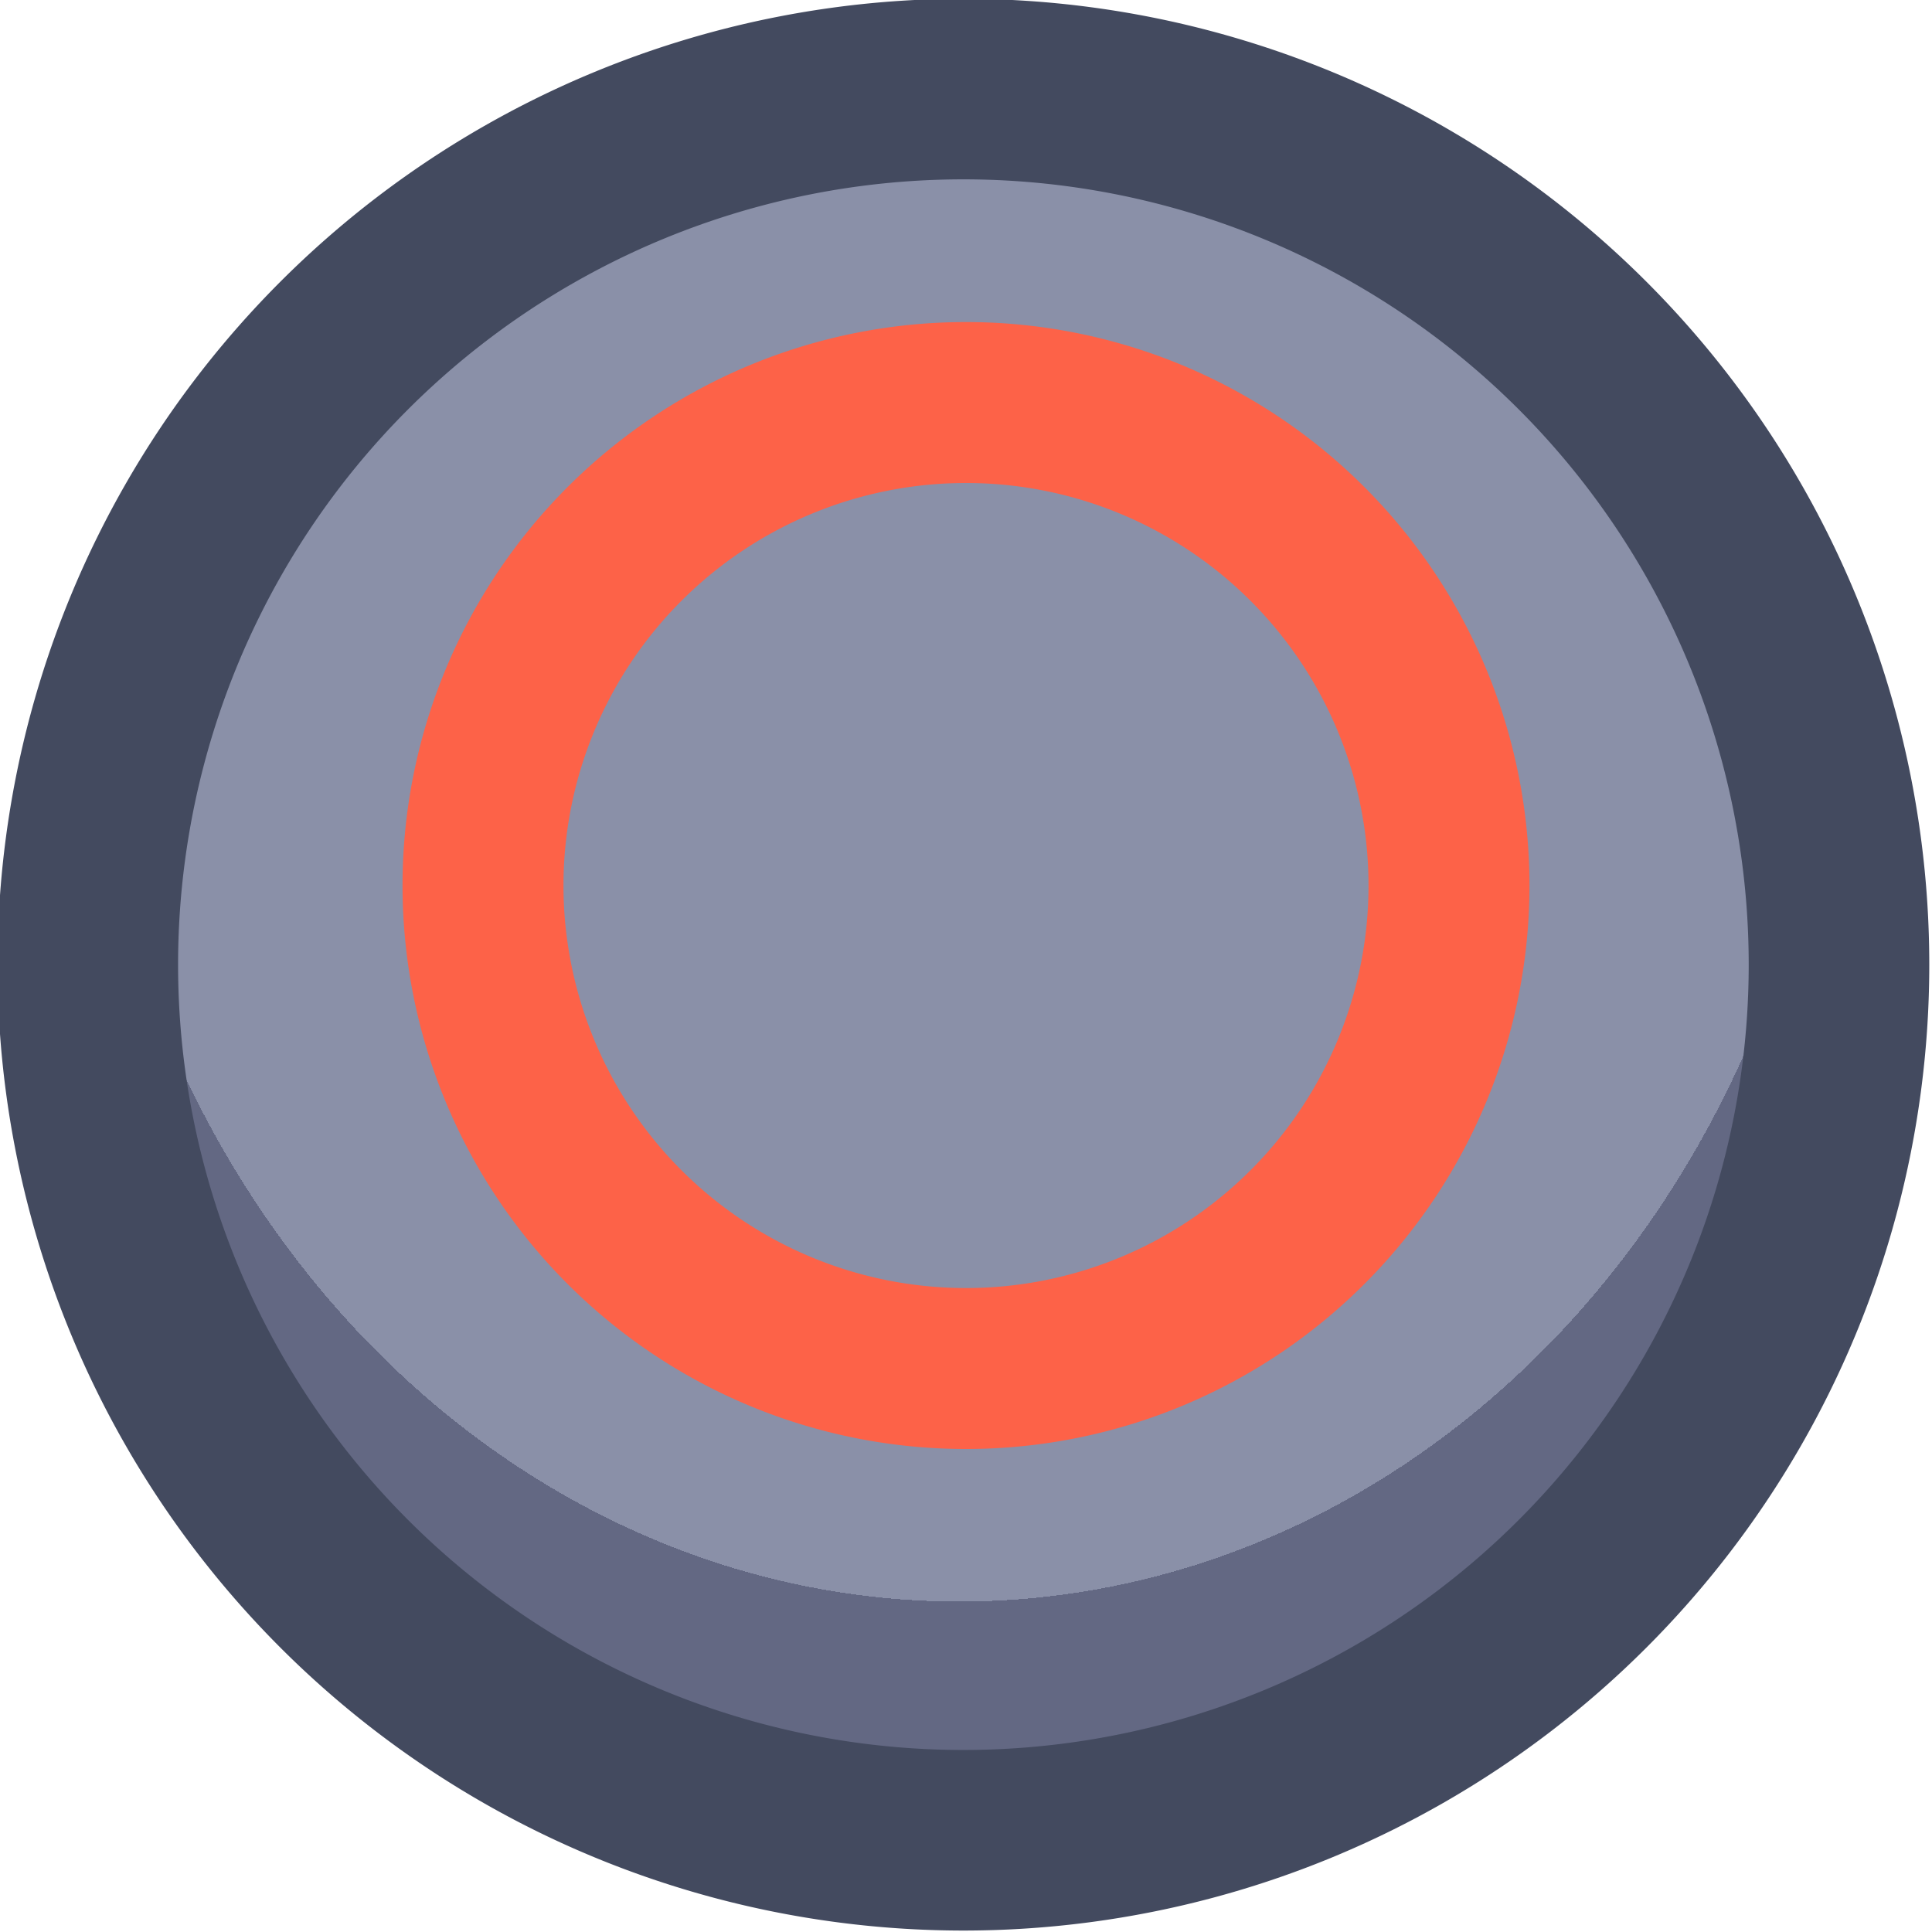 <?xml version="1.0" encoding="UTF-8" standalone="no"?>
<!-- Created with Inkscape (http://www.inkscape.org/) -->

<svg
   width="48"
   height="48"
   viewBox="0 0 12.7 12.7"
   version="1.1"
   id="svg1"
   xml:space="preserve"
   xmlns:xlink="http://www.w3.org/1999/xlink"
   xmlns="http://www.w3.org/2000/svg"
   xmlns:svg="http://www.w3.org/2000/svg"><defs
     id="defs1"><linearGradient
       id="linearGradient1-1"><stop
         style="stop-color:#434a5f;stop-opacity:1;"
         offset="1"
         id="stop3" /><stop
         style="stop-color:#434a5f;stop-opacity:1;"
         offset="1"
         id="stop4" /></linearGradient><linearGradient
       id="linearGradient2"><stop
         style="stop-color:#8a90a8;stop-opacity:1"
         offset="0.688"
         id="stop39" /><stop
         style="stop-color:#636883;stop-opacity:1;"
         offset="0.688"
         id="stop40" /></linearGradient><radialGradient
       xlink:href="#linearGradient2"
       id="radialGradient903"
       gradientUnits="userSpaceOnUse"
       gradientTransform="matrix(1.321,-1.485635e-4,1.6897385e-4,1.503,-124.794,-96.679)"
       cx="388.604"
       cy="191.034"
       fx="388.604"
       fy="191.034"
       r="5.349" /><linearGradient
       xlink:href="#linearGradient1-1"
       id="linearGradient50"
       x1="383.259"
       y1="192.386"
       x2="393.958"
       y2="192.386"
       gradientUnits="userSpaceOnUse" /></defs><g
     id="g585"
     style="display:inline"
     transform="translate(-38.479,-241.3)"><g
       id="g903"
       transform="translate(-164.721,215.9)"
       style="display:inline"><path
         id="circle902"
         style="display:inline;fill:url(#radialGradient903);stroke:url(#linearGradient50);stroke-width:1;stroke-linecap:round;stroke-linejoin:round;paint-order:fill markers stroke"
         transform="matrix(1.187,0,0,1.187,-251.746,-196.621)"
         d="m 393.458,192.386 a 4.849,4.849 0 0 1 -4.849,4.849 4.849,4.849 0 0 1 -4.849,-4.849 4.849,4.849 0 0 1 4.849,-4.849 4.849,4.849 0 0 1 4.849,4.849 z" /><path
         id="circle903"
         style="fill:none;stroke:#fd6248;stroke-width:1.058;stroke-linecap:square;stroke-miterlimit:2.66;paint-order:stroke fill markers"
         d="m 212.725,31.221 a 3.175,3.175 0 0 1 -3.175,3.175 3.175,3.175 0 0 1 -3.175,-3.175 3.175,3.175 0 0 1 3.175,-3.175 3.175,3.175 0 0 1 3.175,3.175 z" /></g></g></svg>
